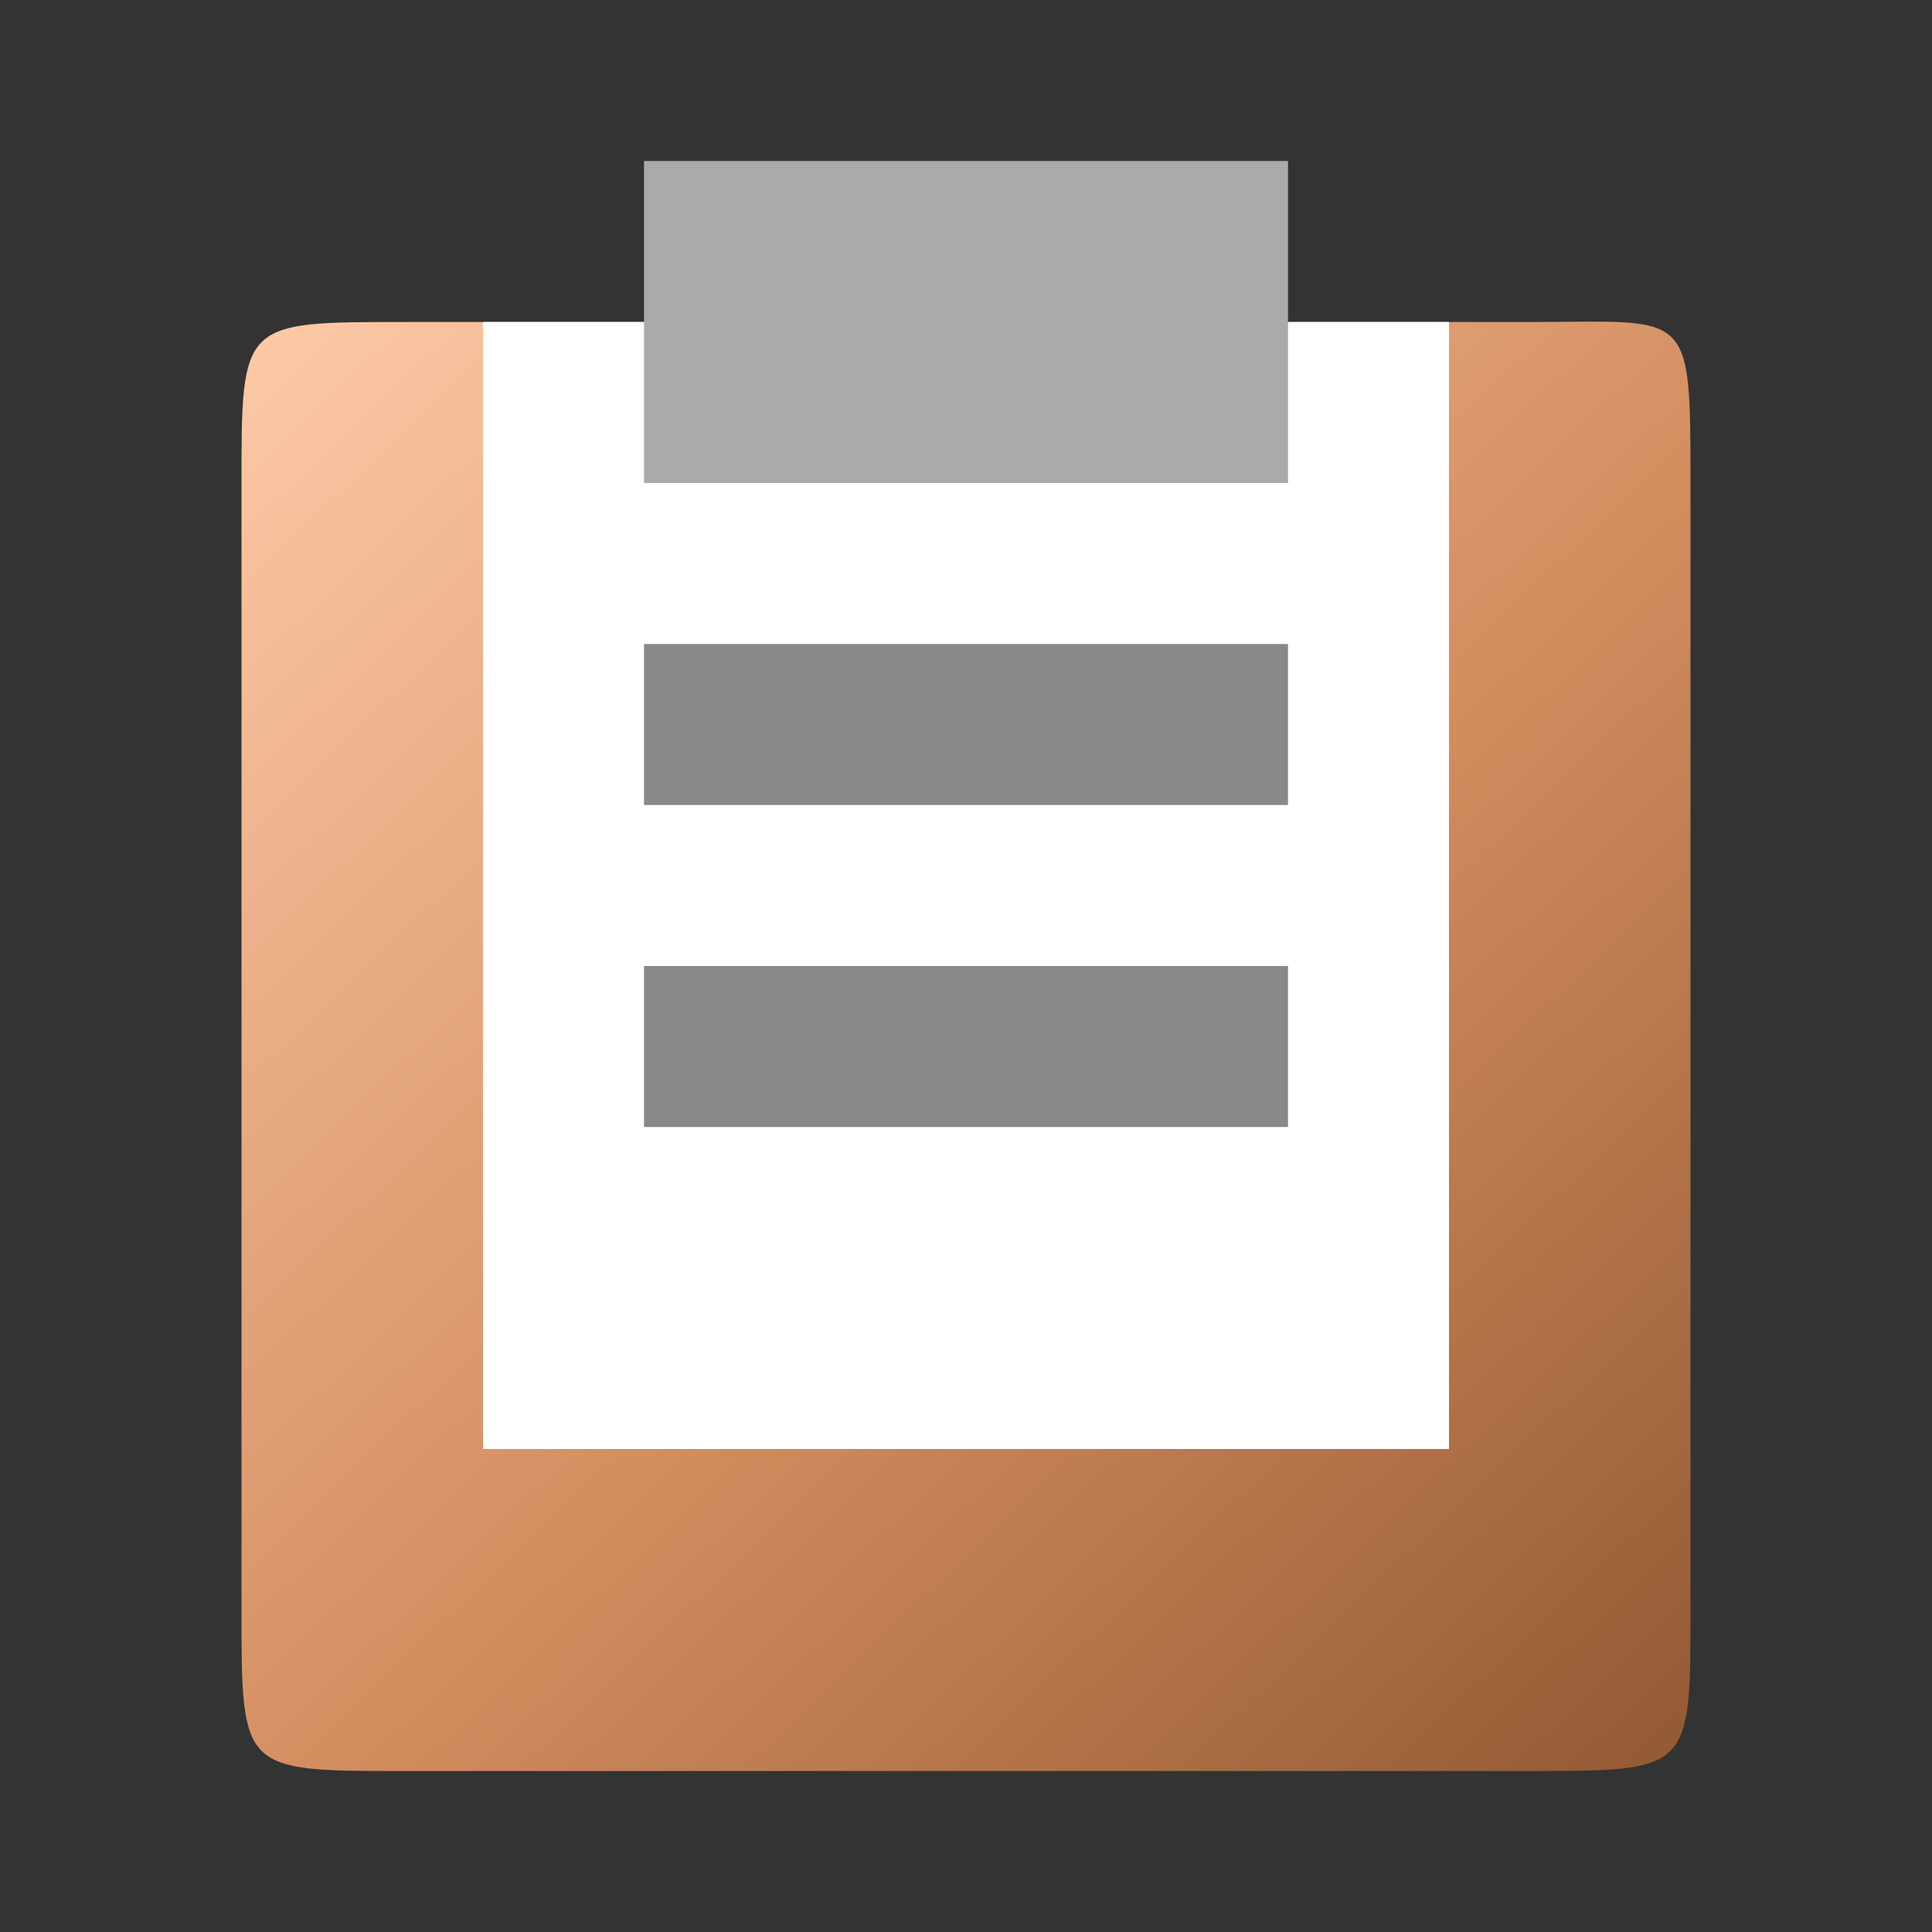 <?xml version="1.0" encoding="UTF-8" standalone="no"?>
<svg
   xmlns:dc="http://purl.org/dc/elements/1.1/"
   xmlns:cc="http://creativecommons.org/ns#"
   xmlns:rdf="http://www.w3.org/1999/02/22-rdf-syntax-ns#"
   xmlns:svg="http://www.w3.org/2000/svg"
   xmlns="http://www.w3.org/2000/svg"
   xmlns:xlink="http://www.w3.org/1999/xlink"
   xmlns:sodipodi="http://sodipodi.sourceforge.net/DTD/sodipodi-0.dtd"
   xmlns:inkscape="http://www.inkscape.org/namespaces/inkscape"
   width="48"
   height="48"
   viewBox="0 0 48 48"
   id="svg2"
   version="1.1"
   inkscape:version="0.91 r"
   sodipodi:docname="edit-paste.svg">
  <rect x="0" y="0" width="48" height="48" fill="#333333" stroke="none"/>
  <defs
     id="defs18">
    <linearGradient
       inkscape:collect="always"
       id="linearGradient3348">
      <stop
         style="stop-color:#e9b080;stop-opacity:1;"
         offset="0"
         id="stop3350" />
      <stop
         id="stop3356"
         offset="0.15"
         style="stop-color:#ffccaa;stop-opacity:1" />
      <stop
         style="stop-color:#d38d5f;stop-opacity:1"
         offset="0.519"
         id="stop3358" />
      <stop
         id="stop3360"
         offset="0.932"
         style="stop-color:#784421;stop-opacity:1" />
      <stop
         style="stop-color:#e9b080;stop-opacity:0;"
         offset="1"
         id="stop3352" />
    </linearGradient>
    <linearGradient
       inkscape:collect="always"
       xlink:href="#linearGradient3348"
       id="linearGradient3354"
       x1="-1.017"
       y1="-2.847"
       x2="52.678"
       y2="53.695"
       gradientUnits="userSpaceOnUse" />
  </defs>
  <sodipodi:namedview
     pagecolor="#ffffff"
     bordercolor="#666666"
     borderopacity="1"
     objecttolerance="10"
     gridtolerance="10"
     guidetolerance="10"
     inkscape:pageopacity="0"
     inkscape:pageshadow="2"
     inkscape:window-width="1366"
     inkscape:window-height="744"
     id="namedview16"
     showgrid="false"
     inkscape:zoom="4.9166667"
     inkscape:cx="24"
     inkscape:cy="24"
     inkscape:window-x="0"
     inkscape:window-y="24"
     inkscape:window-maximized="1"
     inkscape:current-layer="svg2" />
  <path
     style="fill:url(#linearGradient3354);fill-rule:evenodd;fill-opacity:1"
     d="M 10 8 L 38 8 C 42 8 42 7.602 42 12 L 42 40 C 42 44 42 44 38 44 L 10 44 C 6 44 6 44 6 40 L 6 12 C 6 8 6 8 10 8 Z "
     id="path4" />
  <path
     style="fill:#fff"
     d="M 36 8 L 12 8 L 12 36 L 36 36 Z "
     id="path6" />
  <path
     style="fill:#aaa"
     d="M 16 4 L 16 12 L 32 12 L 32 4 Z "
     id="path8" />
  <g
     style="fill:#888"
     id="g10">
    <path
       d="M 16 16 L 16 20 L 32 20 L 32 16 Z "
       id="path12" />
    <path
       d="M 16 24 L 16 28 L 32 28 L 32 24 Z "
       id="path14" />
  </g>
</svg>
